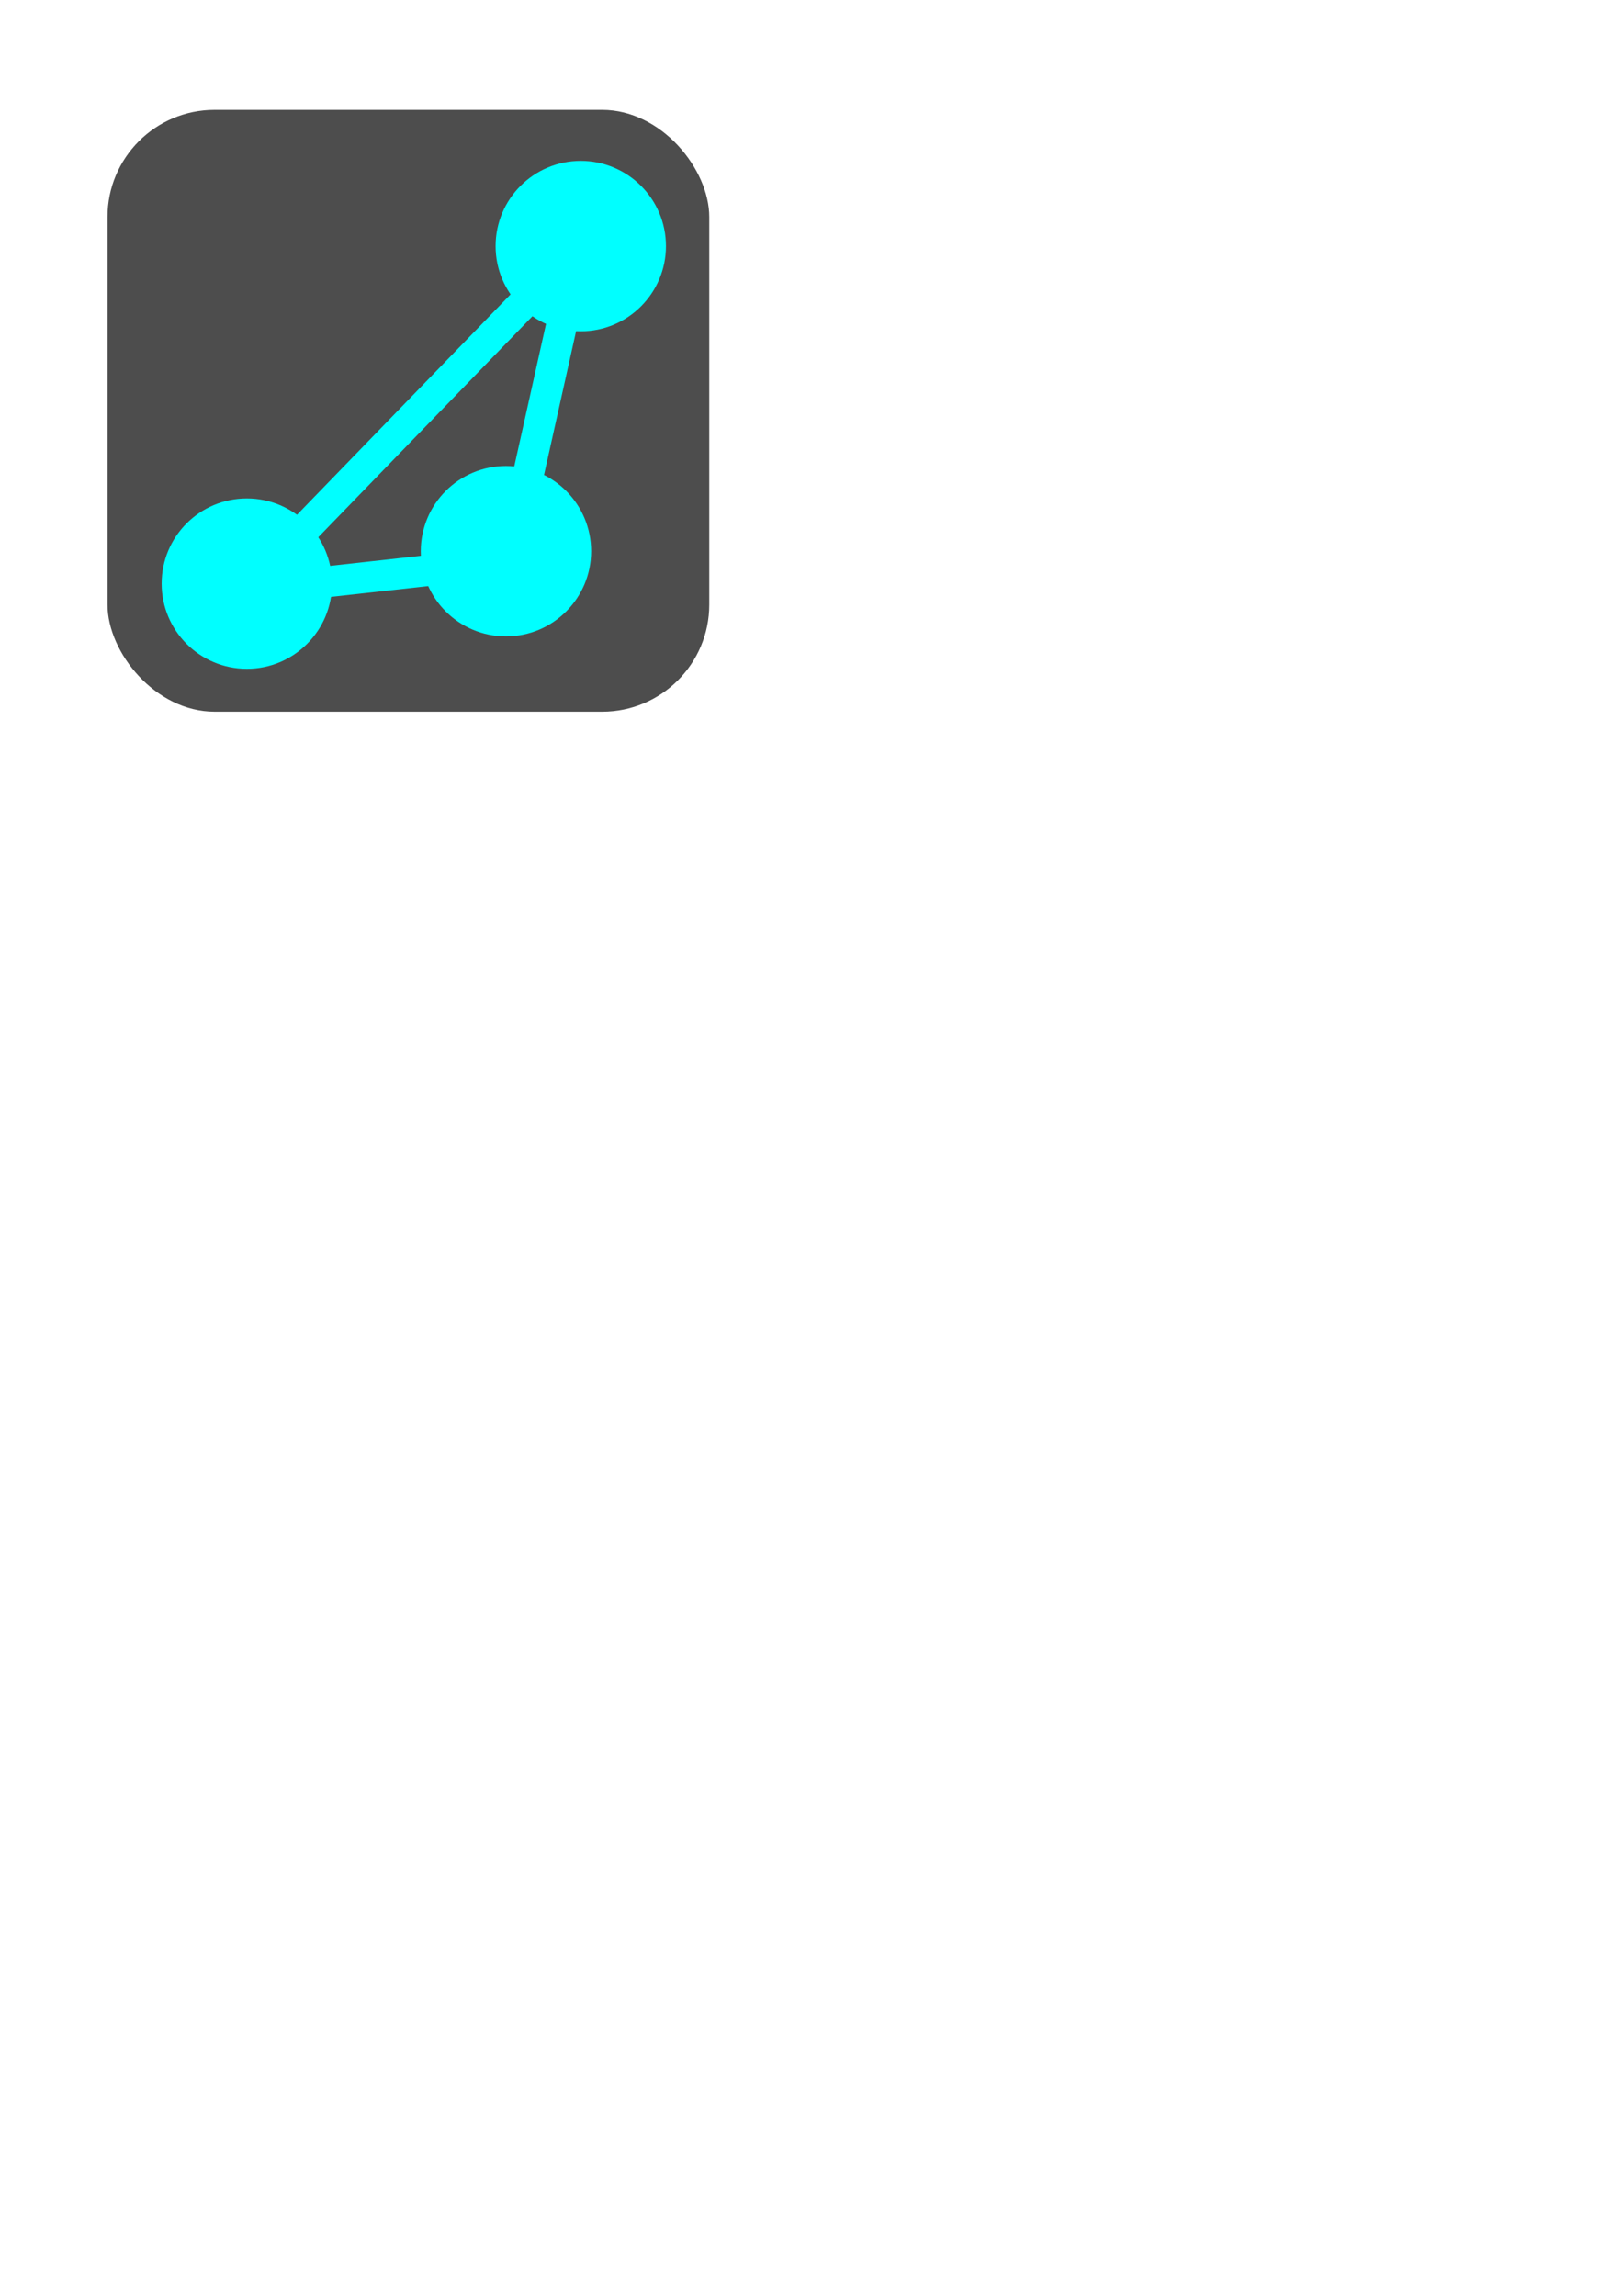 <?xml version="1.0" encoding="UTF-8" standalone="no"?>
<svg
   xmlns:dc="http://purl.org/dc/elements/1.1/"
   xmlns:cc="http://creativecommons.org/ns#"
   xmlns:rdf="http://www.w3.org/1999/02/22-rdf-syntax-ns#"
   xmlns:svg="http://www.w3.org/2000/svg"
   xmlns="http://www.w3.org/2000/svg"
   xmlns:xlink="http://www.w3.org/1999/xlink"
   xmlns:sodipodi="http://sodipodi.sourceforge.net/DTD/sodipodi-0.dtd"
   xmlns:inkscape="http://www.inkscape.org/namespaces/inkscape"
   width="210mm"
   height="297mm"
   viewBox="0 0 210 297"
   version="1.1"
   id="svg8"
   inkscape:version="1.0.2 (e86c870879, 2021-01-15, custom)"
   sodipodi:docname="logo.svg">
  <defs
     id="defs2" />
  <sodipodi:namedview
     id="base"
     pagecolor="#ffffff"
     bordercolor="#666666"
     borderopacity="1.0"
     inkscape:pageopacity="0.0"
     inkscape:pageshadow="2"
     inkscape:zoom="1.979899"
     inkscape:cx="182.92169"
     inkscape:cy="178.56668"
     inkscape:document-units="mm"
     inkscape:current-layer="g864"
     inkscape:document-rotation="0"
     showgrid="false"
     inkscape:window-width="1500"
     inkscape:window-height="938"
     inkscape:window-x="-6"
     inkscape:window-y="-6"
     inkscape:window-maximized="1" />
  <g
     inkscape:label="Layer 1"
     inkscape:groupmode="layer"
     id="layer1">
    <g
       id="g864"
       inkscape:export-filename="C:\Users\doogl\code\population-mesh\public\logo192.png"
       inkscape:export-xdpi="62.630001"
       inkscape:export-ydpi="62.630001">
      <rect
         style="fill:#4d4d4d;fill-opacity:1;stroke:none;stroke-width:10.416;stroke-linecap:round;stroke-linejoin:bevel"
         id="rect842"
         width="77.863"
         height="77.863"
         x="13.91"
         y="14.212"
         ry="13.858" />
      <g
         id="g856"
         transform="translate(0.535,-1.871)">
        <circle
           style="fill:#00ffff;fill-opacity:1;stroke:none;stroke-width:16.495;stroke-linecap:round;stroke-linejoin:bevel"
           id="path844"
           cx="31.404"
           cy="77.375"
           r="11.022" />
        <use
           x="0"
           y="0"
           xlink:href="#path844"
           id="use846"
           transform="translate(43.208,-43.668)"
           width="100%"
           height="100%" />
        <use
           x="0"
           y="0"
           xlink:href="#use846"
           id="use848"
           transform="translate(-9.68,39.47)"
           width="100%"
           height="100%" />
        <path
           style="fill:none;stroke:#00ffff;stroke-width:4;stroke-linecap:butt;stroke-linejoin:miter;stroke-miterlimit:4;stroke-dasharray:none;stroke-opacity:1"
           d="M 31.137,78.31 74.423,33.651 65.309,74.522 Z"
           id="path850"
           sodipodi:nodetypes="cccc" />
      </g>
    </g>
  </g>
</svg>
